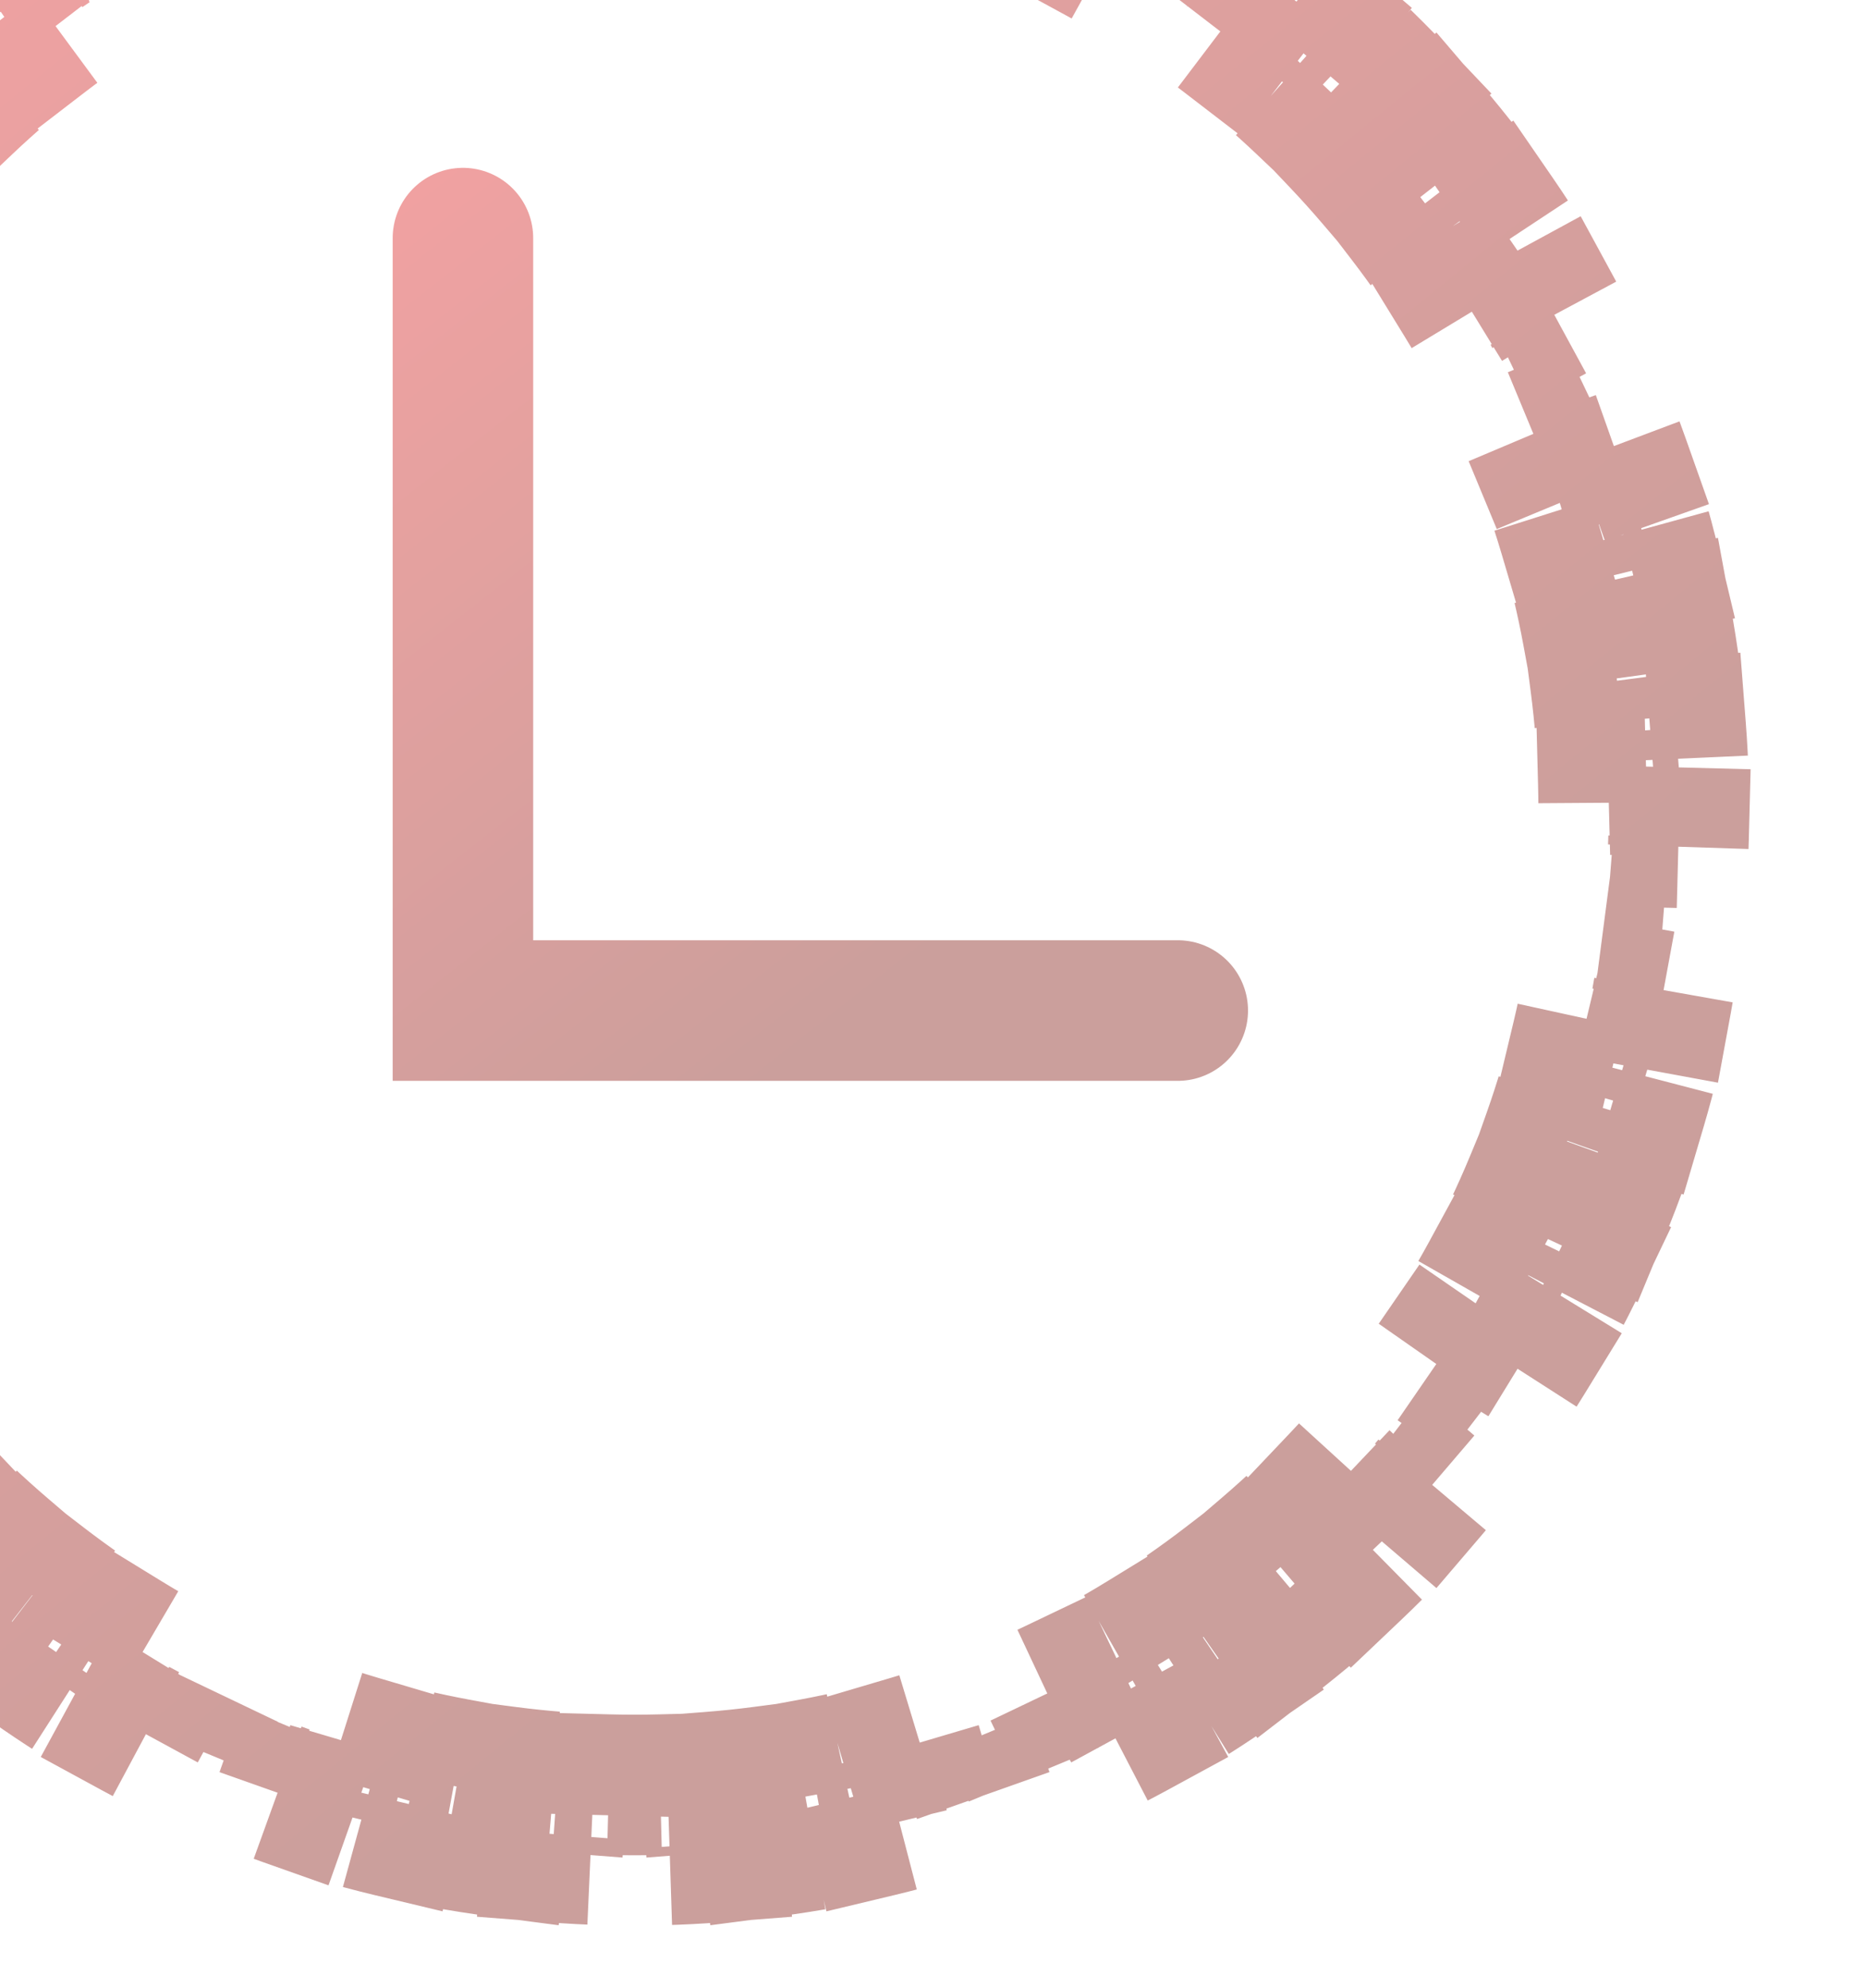 <svg width="664" height="707" viewBox="0 0 664 707" fill="none" xmlns="http://www.w3.org/2000/svg">
<g opacity="0.6">
<path d="M225.778 634.827C222.731 634.827 219.693 634.787 216.665 634.709L216.021 659.701C209.501 659.533 203.023 659.197 196.59 658.697L198.527 633.773C192.461 633.301 186.442 632.674 180.471 631.895L177.237 656.685C170.777 655.843 164.368 654.834 158.016 653.664L162.546 629.078C156.574 627.977 150.657 626.724 144.798 625.323L138.981 649.636C132.651 648.122 126.384 646.445 120.184 644.612L127.275 620.638C121.46 618.918 115.708 617.05 110.024 615.037L101.678 638.602C95.548 636.432 89.493 634.104 83.515 631.626L93.091 608.533C87.493 606.211 81.969 603.747 76.523 601.145L65.745 623.702C59.881 620.9 54.103 617.949 48.414 614.854L60.362 592.894C55.04 589.999 49.801 586.967 44.651 583.805L31.569 605.108C26.034 601.71 20.596 598.17 15.258 594.494L29.436 573.904C24.447 570.469 19.553 566.906 14.757 563.221L-0.476 583.044C-5.623 579.089 -10.663 575.002 -15.592 570.788L0.653 551.786C-3.949 547.851 -8.448 543.798 -12.837 539.632L-30.049 557.763C-34.754 553.297 -39.342 548.709 -43.808 544.004L-25.677 526.792C-29.843 522.402 -33.896 517.904 -37.831 513.302L-56.834 529.547C-61.047 524.618 -65.134 519.578 -69.089 514.431L-49.266 499.198C-52.951 494.402 -56.514 489.508 -59.949 484.519L-80.54 498.697C-84.215 493.359 -87.755 487.921 -91.153 482.386L-69.85 469.304C-73.012 464.154 -76.044 458.915 -78.939 453.593L-100.899 465.541C-103.994 459.852 -106.945 454.074 -109.747 448.21L-87.19 437.432C-89.792 431.986 -92.256 426.462 -94.578 420.863L-117.671 430.44C-120.149 424.463 -122.477 418.407 -124.648 412.277L-101.082 403.931C-103.095 398.247 -104.963 392.495 -106.684 386.68L-130.657 393.771C-132.491 387.571 -134.167 381.304 -135.682 374.974L-111.368 369.157C-112.77 363.298 -114.023 357.381 -115.123 351.409L-139.709 355.939C-140.879 349.587 -141.888 343.178 -142.731 336.718L-117.941 333.484C-118.719 327.513 -119.346 321.493 -119.818 315.428L-144.743 317.365C-145.242 310.932 -145.578 304.454 -145.746 297.934L-120.755 297.289C-120.833 294.262 -120.872 291.224 -120.872 288.177C-120.872 285.129 -120.833 282.091 -120.755 279.064L-145.746 278.42C-145.578 271.899 -145.242 265.421 -144.743 258.988L-119.818 260.925C-119.346 254.86 -118.719 248.84 -117.941 242.869L-142.731 239.636C-141.888 233.175 -140.879 226.766 -139.709 220.415L-115.123 224.944C-114.023 218.972 -112.77 213.055 -111.368 207.196L-135.682 201.379C-134.167 195.049 -132.491 188.782 -130.657 182.582L-106.684 189.673C-104.963 183.858 -103.095 178.106 -101.082 172.422L-124.648 164.076C-122.477 157.947 -120.149 151.891 -117.671 145.913L-94.578 155.49C-92.256 149.892 -89.792 144.367 -87.19 138.921L-109.747 128.143C-106.945 122.279 -103.995 116.501 -100.899 110.812L-78.939 122.76C-76.044 117.438 -73.012 112.199 -69.85 107.05L-91.153 93.967C-87.755 88.433 -84.215 82.994 -80.54 77.656L-59.949 91.834C-56.514 86.846 -52.951 81.951 -49.266 77.155L-69.089 61.922C-65.134 56.775 -61.047 51.735 -56.834 46.806L-37.831 63.051C-33.896 58.449 -29.843 53.951 -25.677 49.561L-43.808 32.349C-39.342 27.645 -34.754 23.056 -30.049 18.59L-12.837 36.721C-8.448 32.555 -3.949 28.502 0.653 24.567L-15.592 5.565C-10.663 1.351 -5.623 -2.735 -0.476 -6.69L14.757 13.133C19.553 9.447 24.447 5.885 29.436 2.449L15.258 -18.141C20.596 -21.817 26.034 -25.357 31.569 -28.755L44.651 -7.451C49.801 -10.614 55.04 -13.645 60.362 -16.541L48.414 -38.501C54.103 -41.596 59.881 -44.547 65.744 -47.349L76.523 -24.792C81.969 -27.394 87.493 -29.858 93.091 -32.179L83.515 -55.273C89.492 -57.751 95.548 -60.078 101.678 -62.249L110.024 -38.684C115.708 -40.696 121.46 -42.565 127.275 -44.285L120.184 -68.259C126.383 -70.092 132.651 -71.769 138.981 -73.283L144.798 -48.97C150.657 -50.371 156.574 -51.624 162.546 -52.724L158.016 -77.311C164.368 -78.481 170.777 -79.49 177.237 -80.332L180.471 -55.542C186.442 -56.321 192.461 -56.948 198.526 -57.419L196.59 -82.344C203.023 -82.844 209.501 -83.18 216.021 -83.348L216.665 -58.356C219.693 -58.434 222.731 -58.474 225.778 -58.474C228.826 -58.474 231.864 -58.434 234.891 -58.356L235.535 -83.348C242.056 -83.18 248.534 -82.844 254.967 -82.344L253.03 -57.419C259.095 -56.948 265.115 -56.321 271.086 -55.542L274.319 -80.332C280.78 -79.49 287.188 -78.481 293.54 -77.311L289.011 -52.724C294.982 -51.624 300.9 -50.371 306.759 -48.97L312.576 -73.283C318.906 -71.769 325.173 -70.092 331.373 -68.259L324.282 -44.285C330.097 -42.565 335.849 -40.697 341.533 -38.684L349.878 -62.249C356.008 -60.078 362.064 -57.751 368.042 -55.273L358.465 -32.179C364.063 -29.858 369.588 -27.394 375.034 -24.792L385.812 -47.349C391.676 -44.547 397.454 -41.596 403.143 -38.501L391.195 -16.541C396.517 -13.645 401.755 -10.614 406.905 -7.451L419.988 -28.755C425.522 -25.357 430.961 -21.817 436.299 -18.141L422.121 2.449C427.109 5.884 432.004 9.447 436.8 13.133L452.033 -6.69C457.18 -2.735 462.22 1.351 467.149 5.565L450.904 24.567C455.506 28.502 460.004 32.555 464.394 36.721L481.605 18.59C486.31 23.056 490.899 27.644 495.365 32.349L477.233 49.561C481.4 53.951 485.453 58.449 489.388 63.051L508.39 46.806C512.604 51.735 516.69 56.775 520.645 61.922L500.822 77.155C504.508 81.951 508.07 86.845 511.505 91.834L532.096 77.656C535.772 82.994 539.311 88.433 542.71 93.967L521.406 107.049C524.569 112.199 527.6 117.438 530.496 122.76L552.456 110.812C555.551 116.501 558.502 122.279 561.304 128.143L538.746 138.921C541.349 144.367 543.813 149.892 546.134 155.49L569.227 145.913C571.706 151.891 574.033 157.947 576.204 164.076L552.638 172.422C554.651 178.106 556.52 183.858 558.24 189.673L582.214 182.582C584.047 188.782 585.724 195.049 587.238 201.379L562.924 207.196C564.326 213.055 565.579 218.972 566.679 224.944L591.266 220.415C592.436 226.766 593.445 233.175 594.287 239.635L569.497 242.869C570.276 248.84 570.903 254.86 571.374 260.925L596.299 258.988C596.799 265.421 597.135 271.899 597.303 278.42L572.311 279.064C572.389 282.091 572.429 285.129 572.429 288.177C572.429 291.224 572.389 294.262 572.311 297.289L597.303 297.934C597.135 304.454 596.799 310.932 596.299 317.365L571.374 315.428C570.903 321.493 570.276 327.513 569.497 333.484L594.287 336.717C593.445 343.178 592.436 349.587 591.266 355.938L566.679 351.409C565.579 357.381 564.326 363.298 562.924 369.157L587.238 374.974C585.724 381.304 584.047 387.571 582.214 393.771L558.24 386.68C556.52 392.495 554.651 398.247 552.638 403.931L576.204 412.277C574.033 418.406 571.706 424.462 569.228 430.44L546.134 420.863C543.813 426.461 541.349 431.986 538.747 437.432L561.304 448.21C558.502 454.074 555.551 459.852 552.456 465.541L530.496 453.593C527.6 458.915 524.569 464.154 521.406 469.304L542.71 482.386C539.311 487.92 535.772 493.359 532.096 498.697L511.505 484.519C508.07 489.508 504.508 494.402 500.822 499.198L520.645 514.431C516.69 519.578 512.604 524.618 508.39 529.547L489.388 513.302C485.453 517.904 481.4 522.402 477.233 526.792L495.365 544.004C490.899 548.709 486.31 553.297 481.605 557.763L464.394 539.632C460.004 543.798 455.506 547.851 450.904 551.786L467.149 570.788C462.22 575.002 457.18 579.089 452.033 583.044L436.8 563.221C432.004 566.906 427.109 570.469 422.121 573.904L436.299 594.494C430.961 598.17 425.522 601.71 419.988 605.108L406.905 583.805C401.755 586.967 396.517 589.998 391.195 592.894L403.143 614.854C397.454 617.949 391.676 620.9 385.812 623.702L375.034 601.145C369.588 603.747 364.063 606.211 358.465 608.533L368.042 631.626C362.064 634.104 356.008 636.432 349.879 638.602L341.533 615.037C335.849 617.049 330.097 618.918 324.282 620.638L331.373 644.612C325.173 646.445 318.906 648.122 312.576 649.636L306.759 625.323C300.9 626.724 294.983 627.977 289.011 629.078L293.54 653.664C287.188 654.834 280.78 655.843 274.319 656.685L271.086 631.895C265.115 632.674 259.095 633.301 253.03 633.773L254.967 658.697C248.534 659.197 242.056 659.533 235.535 659.701L234.891 634.709C231.864 634.787 228.826 634.827 225.778 634.827Z" stroke="url(#paint0_linear_28_207)" stroke-opacity="0.7" stroke-width="50" stroke-dasharray="20 20"/>
<path d="M164.73 84.69V359.401H419.094" stroke="url(#paint1_linear_28_207)" stroke-opacity="0.7" stroke-width="50" stroke-linecap="round"/>
</g>
<defs>
<linearGradient id="paint0_linear_28_207" x1="-124" y1="-83" x2="480" y2="660" gradientUnits="userSpaceOnUse">
<stop stop-color="#E72121"/>
<stop offset="0.786" stop-color="#821912"/>
</linearGradient>
<linearGradient id="paint1_linear_28_207" x1="80" y1="64" x2="372" y2="436" gradientUnits="userSpaceOnUse">
<stop stop-color="#E72121"/>
<stop offset="0.792" stop-color="#821912"/>
</linearGradient>
</defs>
</svg>

